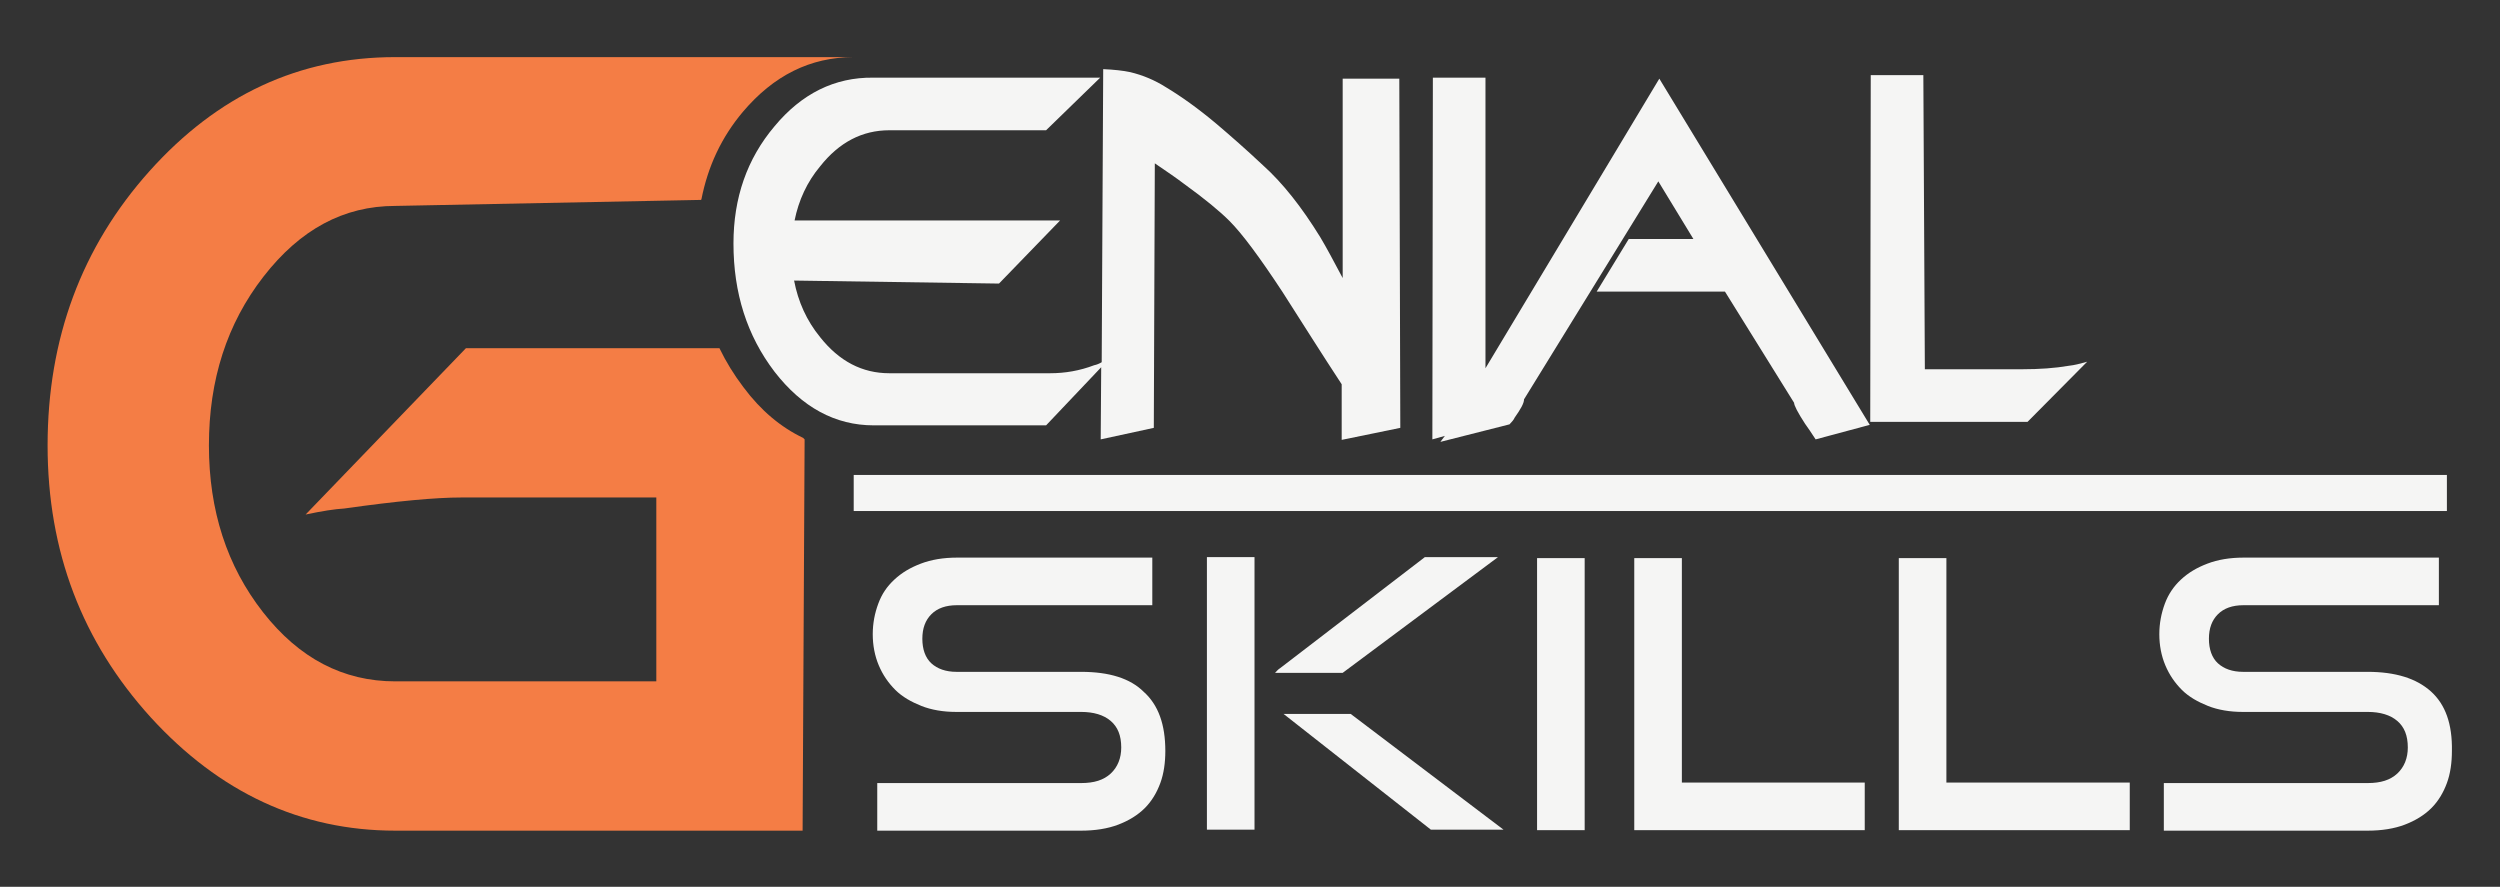 <?xml version="1.0" encoding="utf-8"?>
<!-- Generator: Adobe Illustrator 21.1.0, SVG Export Plug-In . SVG Version: 6.00 Build 0)  -->
<svg version="1.1" id="Layer_1" xmlns="http://www.w3.org/2000/svg" xmlns:xlink="http://www.w3.org/1999/xlink" x="0px" y="0px"
	 viewBox="0 0 499 177" style="enable-background:new 0 0 499 177;" xml:space="preserve">
<rect x="0" y="0" width="499" height="177" fill="#333333" stroke="none"/>
<style type="text/css">
	.st0{fill:#F5F5F4;}
	.st1{fill:#F47D45;}
</style>
<g>
	<path class="st0" d="M154.6,25.2c-5.5,6.5-8.2,14.3-8.2,23.4c0,9.9,2.7,18.4,8.2,25.6c5.5,7.1,12.1,10.7,19.8,10.7h34.4l11-11.6
		l-0.1,14.4l10.6-2.3l0.2-52.8c2.5,1.7,4.4,3,5.7,4c4.3,3.1,7.3,5.6,9.2,7.5c2.5,2.5,6,7.2,10.6,14.2c3.9,6.1,7.8,12.3,11.8,18.4
		v11.1l11.7-2.4l-0.2-69.7H268v39.8c-1.8-3.4-3.3-6.2-4.5-8.2c-3.7-6-7.5-10.8-11.4-14.3c-3.4-3.2-6.5-5.9-9.2-8.2
		c-3.8-3.2-7.2-5.6-10.2-7.4c-2.2-1.4-4.6-2.4-7.1-3c-1.4-0.3-3.2-0.5-5.4-0.6l-0.3,58.5c-0.5,0.3-1,0.5-1.5,0.6
		c-2.9,1.1-5.8,1.6-8.8,1.6h-32.1c-5.4,0-10-2.4-13.8-7.2c-2.7-3.3-4.4-7.1-5.2-11.3l40.9,0.6l12.2-12.6h-53c0.8-4,2.5-7.7,5.1-10.8
		c3.8-4.8,8.4-7.2,13.8-7.2h31.3l10.8-10.5h-45.3C166.6,15.4,160,18.7,154.6,25.2z"/>
	<path class="st0" d="M287.5,88.2l13.8-3.5c0.5-0.5,0.9-1,1-1.3c1.2-1.7,1.9-2.9,1.9-3.7L331,36.2l7,11.5l-12.9,0l-6.4,10.5h25.6
		l13.8,22.2c0,0.5,0.7,1.9,2.2,4.2c0.5,0.7,1.2,1.7,2.1,3.1l10.8-2.9l-42-69.1l-34.7,57.8v-58h-10.5l-0.1,72.2l2.5-0.7L287.5,88.2z"
		/>
	<path class="st0" d="M416.6,72.2c-1.4,0.4-2.6,0.7-3.6,0.8c-2.9,0.5-6,0.7-9.2,0.7h-19.6L383.9,15h-10.5l-0.1,69.2h31.4L416.6,72.2
		z"/>
	<path class="st1" d="M148.4,77.3c-1.9-2.5-3.5-5.1-4.8-7.8H93l-32,33.2c3.3-0.7,5.9-1.1,7.7-1.2c10.6-1.5,18.3-2.2,23.3-2.2H131
		V136H78.9c-10.4,0-19.2-4.6-26.4-13.8s-10.8-20.3-10.8-33.3c0-13.1,3.6-24.3,10.9-33.7c7.3-9.4,16-14.1,26.3-14.1l61-1.2l0.1-0.1
		c1.3-6.6,4-12.4,8.3-17.5c6.1-7.2,13.4-10.9,22.1-10.9l0,0H78.9c-19.2,0-35.5,7.6-49.1,22.8C16.3,49.3,9.5,67.6,9.5,88.9
		c0,21.2,6.9,39.2,20.6,54.3c13.7,15,30,22.6,48.8,22.6h81.3l0.4-78.1l-0.3-0.3C155.9,85.3,151.9,82,148.4,77.3z"/>
	<path class="st0" d="M215.8,134.1h-24.9c-2.1,0-3.8-0.6-5-1.7s-1.8-2.8-1.8-4.9s0.6-3.7,1.8-4.9c1.2-1.2,2.9-1.8,5.1-1.8h39v-9.5
		h-39c-2.7,0-5.1,0.4-7.2,1.2c-2.1,0.8-3.8,1.8-5.3,3.2s-2.5,2.9-3.2,4.8c-0.7,1.9-1.1,3.9-1.1,6.1c0,2.2,0.4,4.3,1.2,6.2
		c0.8,1.9,1.9,3.5,3.3,4.9s3.2,2.4,5.2,3.2s4.4,1.2,6.9,1.2h25c2.5,0,4.5,0.6,5.9,1.8s2.1,2.9,2.1,5.3c0,2.1-0.7,3.9-2.1,5.2
		s-3.3,1.9-5.9,1.9h-40.7v9.5h40.7c2.8,0,5.3-0.4,7.4-1.2s3.9-1.9,5.3-3.3c1.4-1.4,2.4-3.1,3.1-5c0.7-1.9,1-4.1,1-6.4
		c0-5.3-1.4-9.2-4.3-11.8C225.6,135.4,221.4,134.1,215.8,134.1z"/>
	<rect x="306.8" y="111.4" class="st0" width="9.5" height="54.3"/>
	<polygon class="st0" points="335.7,111.4 326.2,111.4 326.2,165.7 372.2,165.7 372.2,156.2 335.7,156.2 	"/>
	<polygon class="st0" points="388.5,111.4 379,111.4 379,165.7 425.1,165.7 425.1,156.2 388.5,156.2 	"/>
	<path class="st0" d="M485.2,138c-2.9-2.6-7.1-3.9-12.6-3.9h-24.9c-2.1,0-3.8-0.6-5-1.7s-1.8-2.8-1.8-4.9s0.6-3.7,1.8-4.9
		c1.2-1.2,2.9-1.8,5.1-1.8h39v-9.5h-39c-2.7,0-5.1,0.4-7.2,1.2c-2.1,0.8-3.8,1.8-5.3,3.2c-1.4,1.3-2.5,2.9-3.2,4.8
		c-0.7,1.9-1.1,3.9-1.1,6.1c0,2.2,0.4,4.3,1.2,6.2c0.8,1.9,1.9,3.5,3.3,4.9s3.2,2.4,5.2,3.2s4.4,1.2,6.9,1.2h25
		c2.5,0,4.5,0.6,5.9,1.8s2.1,2.9,2.1,5.3c0,2.1-0.7,3.9-2.1,5.2s-3.3,1.9-5.9,1.9h-40.7v9.5h40.7c2.8,0,5.3-0.4,7.4-1.2
		s3.9-1.9,5.3-3.3c1.4-1.4,2.4-3.1,3.1-5c0.7-1.9,1-4.1,1-6.4C489.5,144.5,488.1,140.6,485.2,138z"/>
	<rect x="170.4" y="94.8" class="st0" width="318" height="7.2"/>
	<path class="st0" d="M299,111.2h-14.6l-28.8,22.1c-0.5,0.3-0.8,0.7-1.1,1H268L299,111.2z"/>
	<polygon class="st0" points="240.9,165.6 250.4,165.6 250.4,142.5 250.4,134.4 250.4,111.2 240.9,111.2 	"/>
	<polygon class="st0" points="256.2,142.5 285.6,165.6 300.1,165.6 269.6,142.5 	"/>
</g>
</svg>

